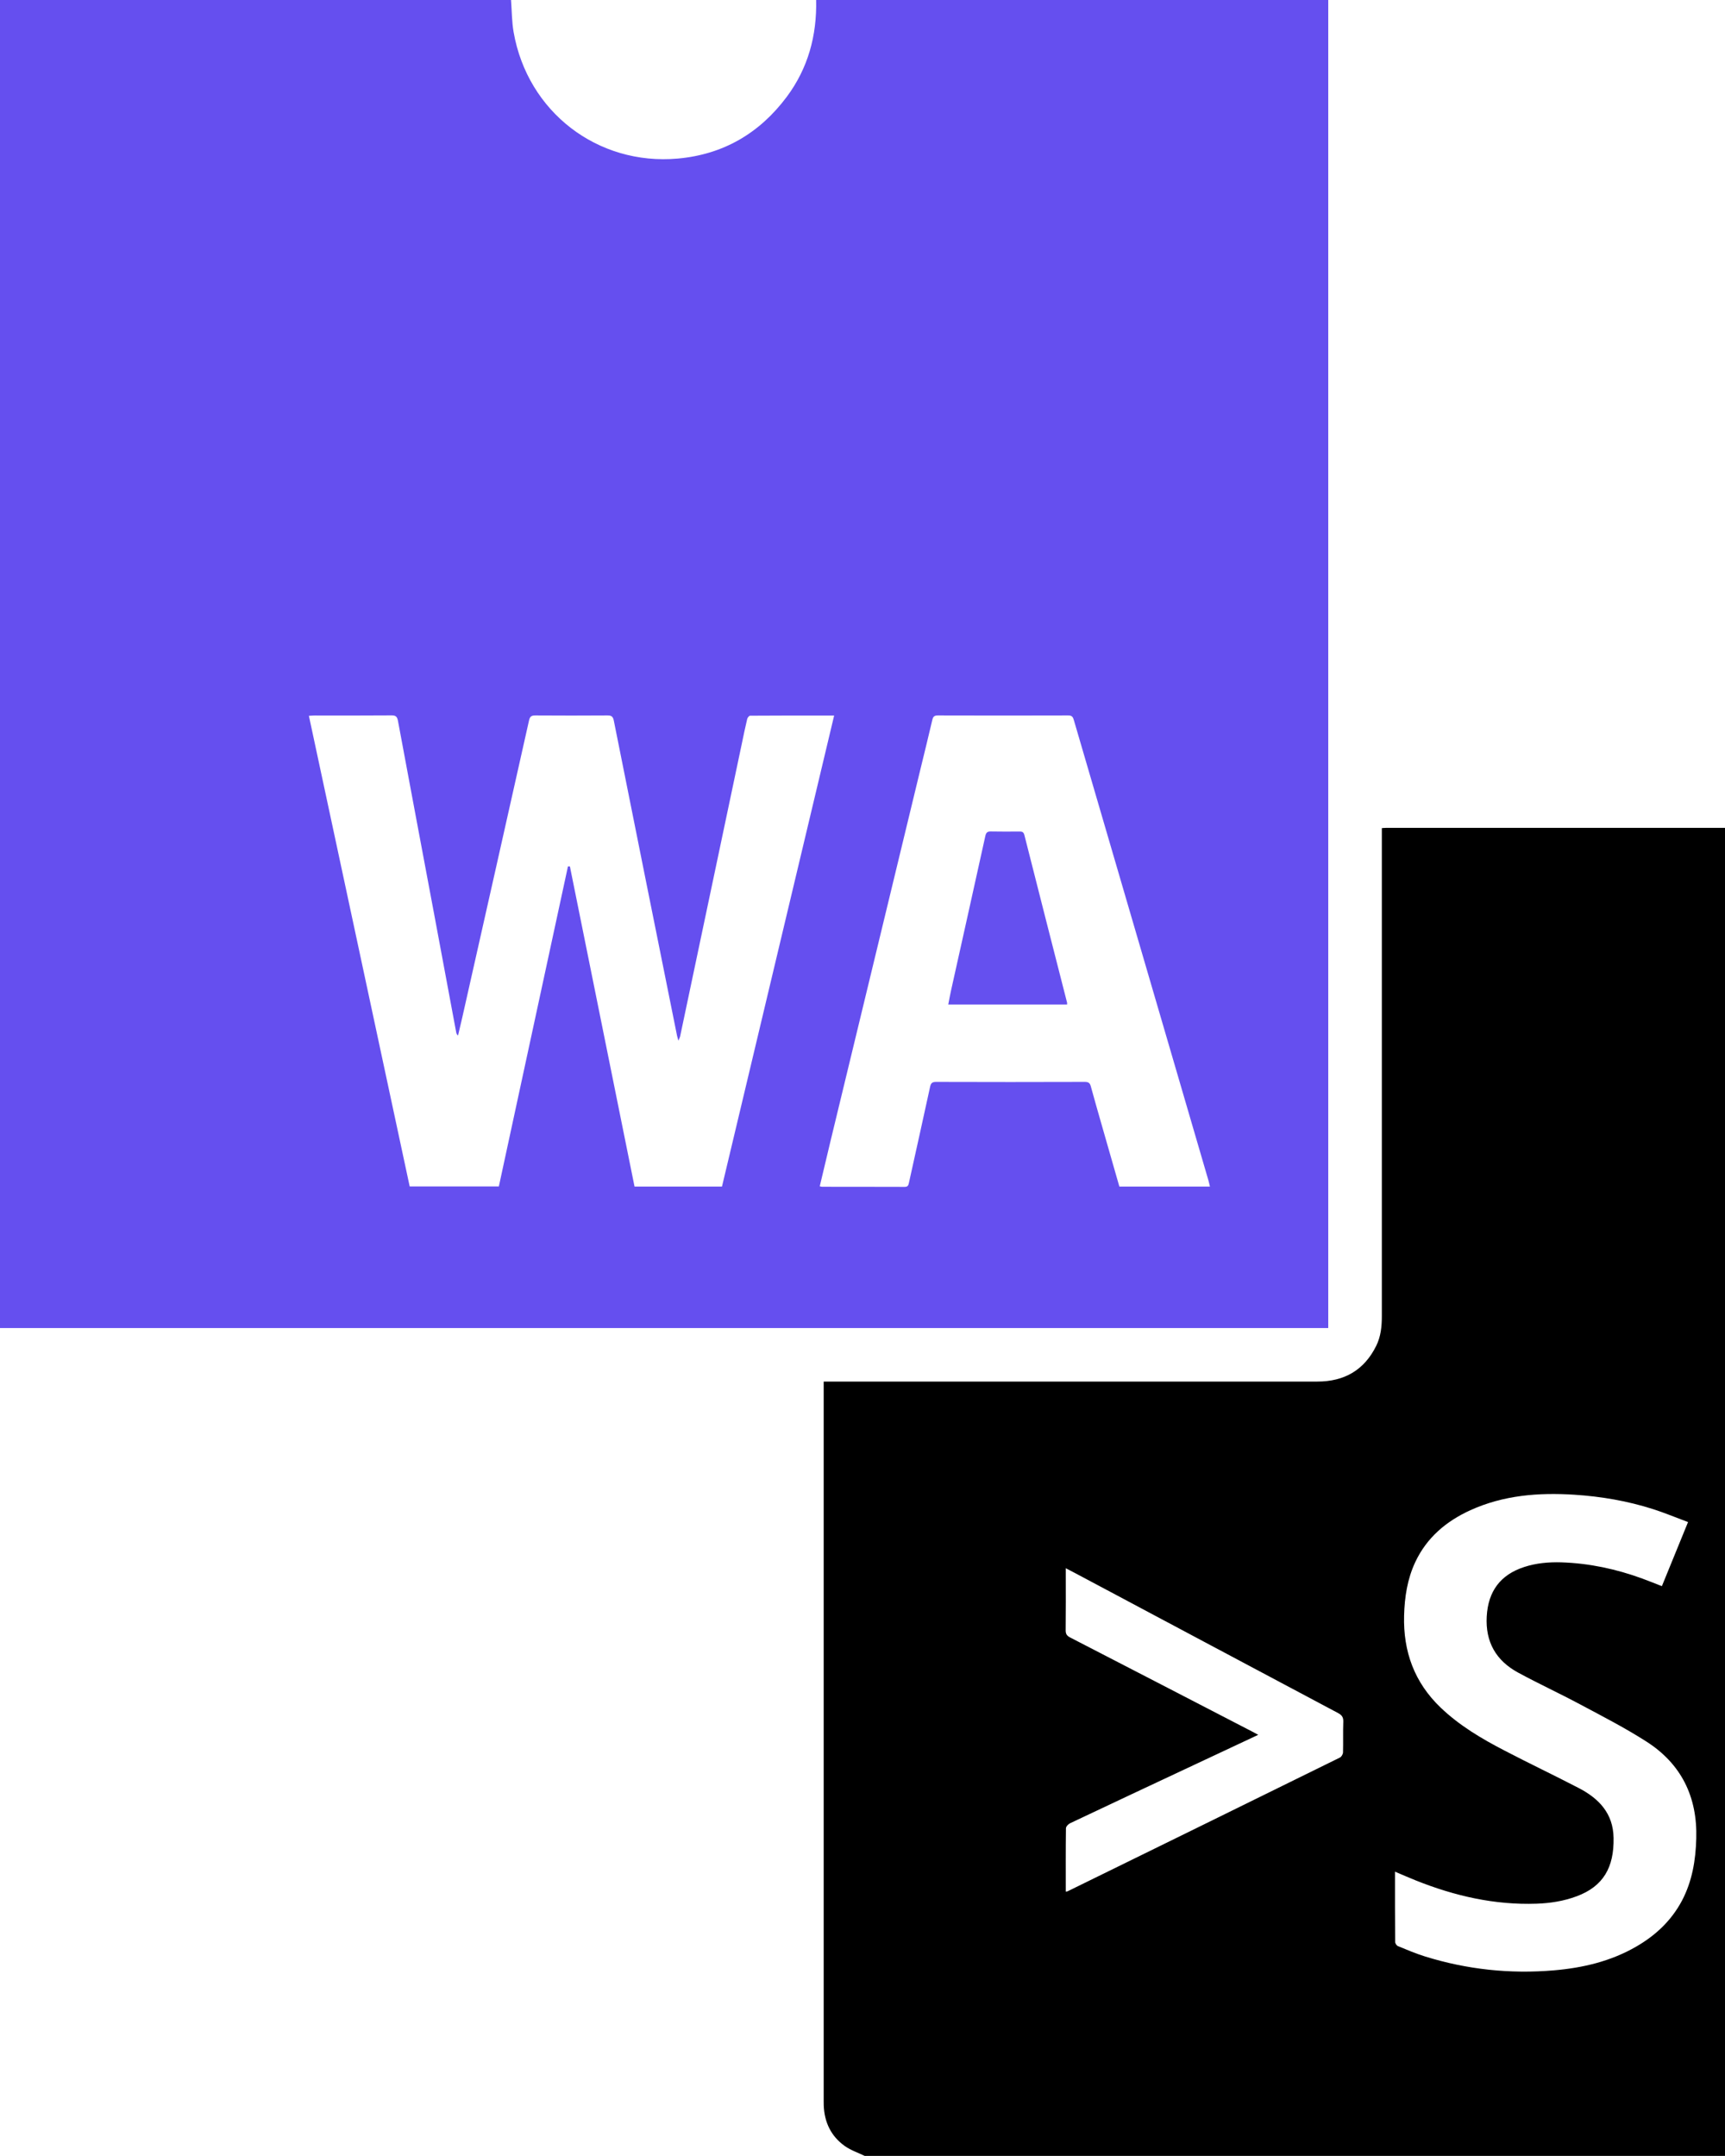 <svg width="32" height="40" viewBox="0 0 32 40" fill="none" xmlns="http://www.w3.org/2000/svg">
<g clip-path="url(#clip0_630_5422)">
<path d="M15.14 0H24.64V24.639H0V0C3.16 0 6.32 0 9.48 0C9.495 0.199 9.494 0.401 9.528 0.596C9.786 2.074 11.083 3.074 12.572 2.942C13.415 2.867 14.088 2.474 14.593 1.799C14.99 1.267 15.155 0.66 15.14 0ZM13.393 22.015C14.087 19.101 14.779 16.194 15.474 13.275C14.941 13.275 14.428 13.274 13.915 13.278C13.896 13.278 13.866 13.316 13.861 13.34C13.824 13.492 13.793 13.646 13.761 13.799C13.38 15.608 12.998 17.418 12.617 19.227C12.612 19.249 12.6 19.27 12.585 19.308C12.573 19.266 12.566 19.244 12.561 19.222C12.169 17.272 11.776 15.322 11.387 13.371C11.371 13.289 11.339 13.272 11.263 13.273C10.82 13.276 10.377 13.276 9.934 13.273C9.862 13.273 9.831 13.289 9.814 13.366C9.404 15.199 8.991 17.032 8.578 18.866C8.552 18.982 8.524 19.097 8.497 19.212C8.473 19.191 8.466 19.173 8.463 19.154C8.326 18.422 8.19 17.689 8.053 16.956C7.83 15.763 7.604 14.57 7.383 13.377C7.369 13.301 7.346 13.271 7.264 13.272C6.788 13.276 6.311 13.274 5.834 13.274C5.803 13.274 5.772 13.278 5.73 13.28C6.355 16.2 6.978 19.107 7.6 22.012H9.254C9.683 20.028 10.109 18.051 10.536 16.074C10.548 16.074 10.56 16.074 10.572 16.074C10.971 18.053 11.371 20.032 11.771 22.014H13.394L13.393 22.015ZM15.207 22.009C15.231 22.014 15.24 22.018 15.25 22.018C15.76 22.019 16.27 22.018 16.78 22.02C16.845 22.021 16.852 21.987 16.863 21.937C16.993 21.346 17.126 20.755 17.254 20.163C17.269 20.093 17.295 20.073 17.365 20.073C18.285 20.076 19.204 20.076 20.124 20.073C20.188 20.073 20.218 20.09 20.235 20.153C20.301 20.397 20.372 20.64 20.441 20.883C20.549 21.26 20.657 21.637 20.765 22.014H22.445C22.435 21.973 22.428 21.938 22.418 21.903C22.225 21.242 22.032 20.582 21.839 19.921C21.2 17.738 20.561 15.554 19.924 13.371C19.907 13.313 19.895 13.272 19.817 13.273C19.01 13.276 18.204 13.275 17.397 13.273C17.329 13.273 17.308 13.298 17.294 13.361C17.225 13.659 17.151 13.956 17.079 14.253C16.521 16.561 15.963 18.869 15.405 21.177C15.339 21.452 15.274 21.727 15.207 22.009H15.207Z" fill="#654FEF"/>
<path d="M16.04 39.998C15.916 39.938 15.781 39.893 15.67 39.814C15.416 39.633 15.293 39.374 15.281 39.063C15.28 39.033 15.28 39.003 15.28 38.973C15.28 34.563 15.28 30.154 15.28 25.744C15.28 25.711 15.28 25.678 15.28 25.632H15.399C18.412 25.632 21.425 25.632 24.438 25.632C24.938 25.632 25.308 25.42 25.531 24.967C25.615 24.796 25.634 24.611 25.634 24.422C25.634 21.446 25.634 18.47 25.634 15.493V15.364C25.664 15.362 25.692 15.359 25.72 15.359C30.127 15.359 34.533 15.358 38.94 15.359C39.503 15.359 39.914 15.763 39.934 16.329C39.934 16.355 39.934 16.382 39.934 16.409C39.934 23.928 39.934 31.447 39.935 38.967C39.935 39.365 39.788 39.679 39.439 39.884C39.358 39.931 39.267 39.96 39.18 39.998H16.04V39.998ZM31.315 28.239C31.093 28.156 30.884 28.069 30.67 28C30.193 27.847 29.701 27.763 29.201 27.731C28.539 27.689 27.89 27.74 27.276 28.019C26.827 28.224 26.467 28.527 26.253 28.984C26.107 29.297 26.056 29.631 26.047 29.973C26.029 30.639 26.237 31.214 26.725 31.681C27.073 32.014 27.482 32.256 27.904 32.475C28.364 32.715 28.832 32.937 29.292 33.176C29.663 33.37 29.926 33.645 29.933 34.099C29.943 34.643 29.744 34.998 29.247 35.182C29.008 35.271 28.759 35.31 28.505 35.319C27.727 35.346 26.986 35.176 26.268 34.889C26.14 34.838 26.013 34.782 25.878 34.725C25.878 35.169 25.877 35.598 25.881 36.028C25.881 36.055 25.908 36.096 25.933 36.106C26.098 36.174 26.264 36.245 26.435 36.298C27.213 36.54 28.01 36.625 28.823 36.556C29.361 36.51 29.88 36.389 30.353 36.115C30.712 35.908 31.004 35.634 31.201 35.264C31.392 34.901 31.456 34.513 31.467 34.109C31.489 33.336 31.189 32.724 30.539 32.309C30.145 32.057 29.727 31.842 29.314 31.622C28.933 31.418 28.54 31.237 28.161 31.031C27.753 30.809 27.553 30.464 27.58 29.989C27.606 29.524 27.832 29.216 28.276 29.072C28.5 28.999 28.732 28.979 28.966 28.986C29.483 29.003 29.982 29.11 30.466 29.287C30.587 29.331 30.706 29.38 30.829 29.428C30.991 29.033 31.148 28.646 31.314 28.24L31.315 28.239ZM34.07 29.057V35.239C33.507 35.3 32.948 35.359 32.387 35.42V36.453H37.256V35.42C36.681 35.359 36.11 35.299 35.541 35.239V29.056C36.116 28.996 36.687 28.936 37.254 28.876V27.845H32.386V28.875C32.949 28.936 33.507 28.996 34.07 29.057H34.07ZM19.771 35.095C19.79 35.093 19.797 35.093 19.803 35.09C21.488 34.264 23.172 33.438 24.856 32.608C24.885 32.594 24.913 32.545 24.914 32.512C24.919 32.322 24.912 32.132 24.919 31.942C24.922 31.86 24.892 31.82 24.822 31.782C23.243 30.943 21.666 30.102 20.088 29.262C19.987 29.207 19.885 29.155 19.771 29.095V29.196C19.771 29.546 19.773 29.896 19.769 30.246C19.768 30.317 19.793 30.35 19.854 30.381C20.985 30.964 22.115 31.549 23.245 32.134C23.274 32.149 23.302 32.165 23.341 32.186C22.94 32.374 22.55 32.557 22.16 32.74C21.39 33.101 20.62 33.462 19.852 33.826C19.818 33.842 19.775 33.887 19.774 33.919C19.769 34.309 19.771 34.698 19.771 35.096V35.095Z" fill="black"/>
<path d="M19.795 18.636H17.591C17.609 18.545 17.624 18.459 17.643 18.374C17.855 17.421 18.068 16.467 18.278 15.513C18.292 15.448 18.315 15.424 18.382 15.426C18.558 15.43 18.735 15.428 18.911 15.427C18.96 15.426 18.988 15.435 19.003 15.492C19.265 16.529 19.53 17.565 19.795 18.602C19.797 18.611 19.795 18.622 19.795 18.636L19.795 18.636Z" fill="#6550EF"/>
</g>
<defs>
<clipPath id="clip0_630_5422">
<rect width="40" height="40" fill="white"/>
</clipPath>
</defs>
</svg>
